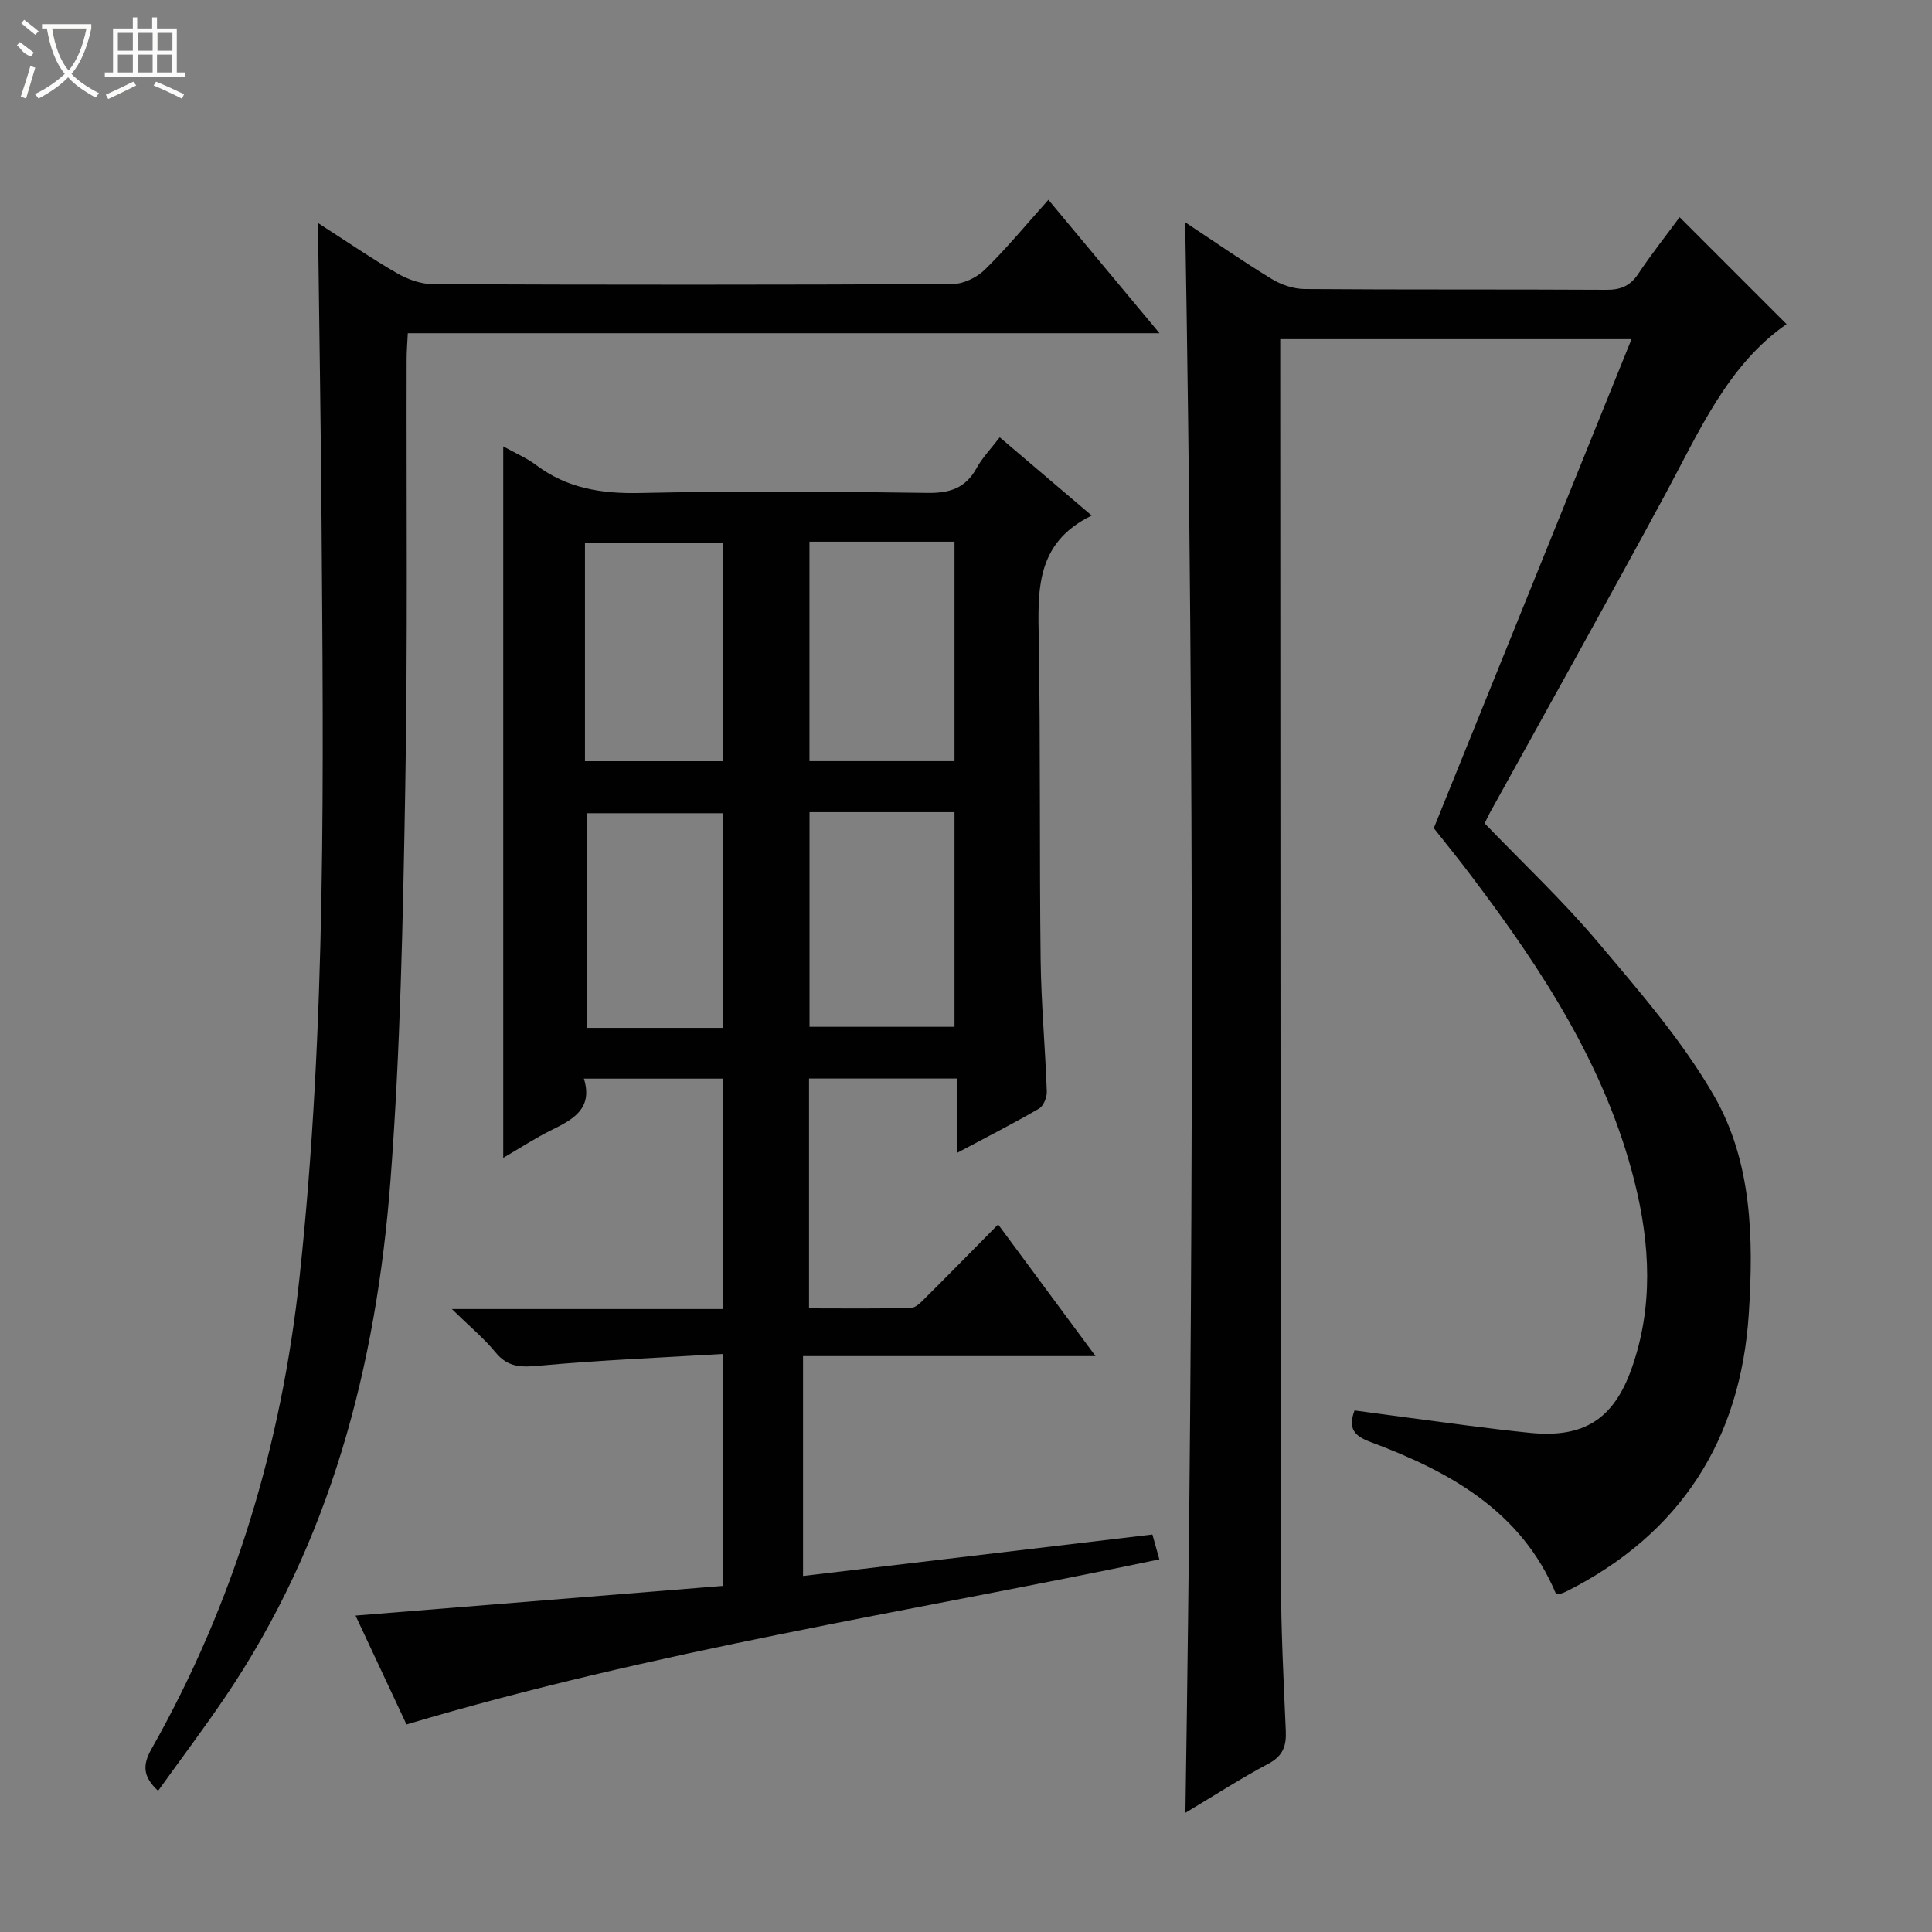 <svg enable-background="new 0 0 400 400" viewBox="0 0 400 400" xmlns="http://www.w3.org/2000/svg"><rect x="0" y="0" width="400" height="400" fill="#808080" stroke="none"/><g fill="#010102"><path d="m73.61 334.49c25.84-2.09 50.83-4.11 76.08-6.15 0-16.05 0-31.45 0-48.02-12.77.77-25.35 1.27-37.86 2.42-3.78.35-6.62.46-9.23-2.74-2.38-2.91-5.34-5.35-9.05-8.98h56.18c0-16.18 0-31.77 0-47.7-9.41 0-18.8 0-28.84 0 1.93 6.2-2.23 8.45-6.74 10.66-3.23 1.59-6.27 3.59-9.96 5.74 0-49.3 0-97.92 0-147.3 2.61 1.46 4.89 2.42 6.81 3.87 6.43 4.83 13.55 5.95 21.5 5.78 19.82-.44 39.66-.31 59.48-.02 4.67.07 7.92-.97 10.21-5.13 1.18-2.15 2.95-3.97 4.79-6.38 6.24 5.31 12.25 10.41 19.05 16.2-11.8 5.72-11.13 15.74-10.96 25.94.36 21.99.12 43.98.38 65.97.11 9.13.96 18.25 1.28 27.38.04 1.18-.69 2.96-1.62 3.5-5.3 3.08-10.76 5.86-16.9 9.13 0-5.4 0-10.24 0-15.36-10.52 0-20.43 0-30.71 0v47.58c6.97 0 14.05.1 21.12-.1 1.07-.03 2.21-1.31 3.12-2.22 4.84-4.81 9.62-9.69 14.91-15.05 6.67 9.02 13.13 17.75 20.17 27.26-20.62 0-40.45 0-60.56 0v45.52c24.19-2.87 48.16-5.72 72.33-8.59.51 1.81.9 3.22 1.44 5.15-51.97 10.89-104.48 18.87-155.87 34.18-3.33-7.15-6.88-14.72-10.55-22.54zm93.98-222.34v45.44h30.03c0-15.36 0-30.37 0-45.44-10.15 0-19.93 0-30.03 0zm.01 56v44.44h30.02c0-15.03 0-29.7 0-44.44-10.16 0-19.93 0-30.02 0zm-46.49-10.55h28.52c0-15.35 0-30.36 0-45.19-9.74 0-19.11 0-28.52 0zm28.56 55.21c0-15.15 0-29.83 0-44.44-9.7 0-19.07 0-28.23 0v44.44z"/><path d="m296.85 171.46c13.77-34.05 27.2-67.26 40.94-101.24-25.09 0-48.53 0-72.73 0v5.28c.04 83.81.04 167.63.15 251.44.01 10.47.54 20.95 1 31.41.14 3.14-.58 5.2-3.6 6.81-5.7 3.02-11.13 6.55-17.18 10.16 1.7-109.94 1.84-219.33-.05-329.3 6.02 3.98 11.82 8.02 17.85 11.7 1.99 1.22 4.55 2.1 6.86 2.12 20.83.16 41.66.04 62.48.16 2.97.02 4.94-.79 6.61-3.3 2.75-4.13 5.85-8.03 8.57-11.73 7.46 7.46 14.72 14.72 22.14 22.14-12.19 8.47-18.06 22.17-25.07 35.15-11.94 22.08-24.2 43.99-36.33 65.97-.39.71-.72 1.46-1.11 2.24 7.92 8.23 16.2 16.01 23.48 24.64 8.56 10.14 17.42 20.33 24 31.74 7.91 13.71 8.21 29.67 7.21 45.15-1.68 26.09-14.12 45.58-37.75 57.48-.44.22-.91.38-1.37.53-.14.05-.32-.01-.81-.04-7.17-17.12-22-25.31-38.41-31.43-3.3-1.23-4.7-2.73-3.29-6.52 7.75 1.04 15.57 2.11 23.4 3.12 4.28.56 8.57 1.07 12.86 1.51 11.09 1.13 17.33-2.71 21.08-13.23 4.57-12.84 3.88-25.84.62-38.82-5.96-23.74-19.04-43.71-33.53-62.91-2.78-3.72-5.73-7.32-8.02-10.23z"/><path d="m65.91 46.22c6.09 3.91 11.13 7.38 16.42 10.42 2.18 1.25 4.89 2.19 7.37 2.2 35.83.14 71.66.15 107.49-.03 2.27-.01 5.05-1.35 6.71-2.98 4.5-4.4 8.52-9.28 13.16-14.46 7.56 9.08 14.92 17.91 23 27.62-52.55 0-103.92 0-155.63 0-.1 2.1-.24 3.72-.24 5.34-.07 29.66.24 59.33-.29 88.99-.48 27.1-1 54.26-3.07 81.27-2.93 38.23-12.43 74.71-34.36 106.99-4.38 6.45-9.07 12.68-13.74 19.19-3.15-2.92-3.26-5.32-1.37-8.66 17.17-30.36 26.93-63 30.66-97.69 5.62-52.28 4.93-104.7 4.55-157.12-.14-18.65-.44-37.29-.67-55.94-.01-1.33.01-2.64.01-5.14z"/></g><path d="m6.4 11.7c-2-.8-1.9-1.6-2.9-2.3l.6-.7c.9.7 1.9 1.4 2.9 2.2zm-2.1 8.3c.7-2.1 1.4-4.2 2-6.4.2.1.6.3 1 .4-.7 2.3-1.3 4.4-1.9 6.4zm3-12.8c-1.1-.9-2.1-1.7-2.9-2.4l.6-.7c1 .8 2 1.5 3 2.4zm1.4-1.3v-.9h10.2v.9c-.9 4.2-2.3 7.3-4.1 9.4 1.3 1.4 3.2 2.7 5.7 4-.2.2-.4.5-.7.9-2.5-1.4-4.4-2.7-5.7-4.2-1.4 1.5-3.5 3-6.1 4.4 0 0 0 0-.1-.1-.3-.4-.5-.7-.7-.8 2.7-1.3 4.7-2.8 6.2-4.2-1.8-2.2-3-5.3-3.7-9.4zm9.2 0h-7.1c.6 3.8 1.7 6.7 3.4 8.7 1.7-2 2.9-4.8 3.7-8.7z" fill="#fbfcfa"/><path d="m31.6 3.6h.9v2.3h4.1v9.1h1.7v.9h-16.6v-.9h1.7v-9.1h4.1v-2.3h.9v2.3h3.1v-2.3zm-4 13.3.6.8c-1.9.9-3.8 1.9-5.8 2.8-.2-.3-.3-.6-.5-.9 2-.9 3.9-1.8 5.7-2.7zm-3.2-10.1v3.7h3.1v-3.7zm0 4.5v3.7h3.1v-3.7zm4.1-4.5v3.7h3.1v-3.7zm0 4.5v3.7h3.1v-3.7zm9.1 9.1c-2.1-1.1-4.1-2-5.8-2.7l.5-.8c2.2.9 4.1 1.8 5.8 2.6l-.4.9zm-1.9-13.6h-3.1v3.7h3.1zm-3.2 4.5v3.7h3.1v-3.7z" fill="#fbfcfa"/></svg>